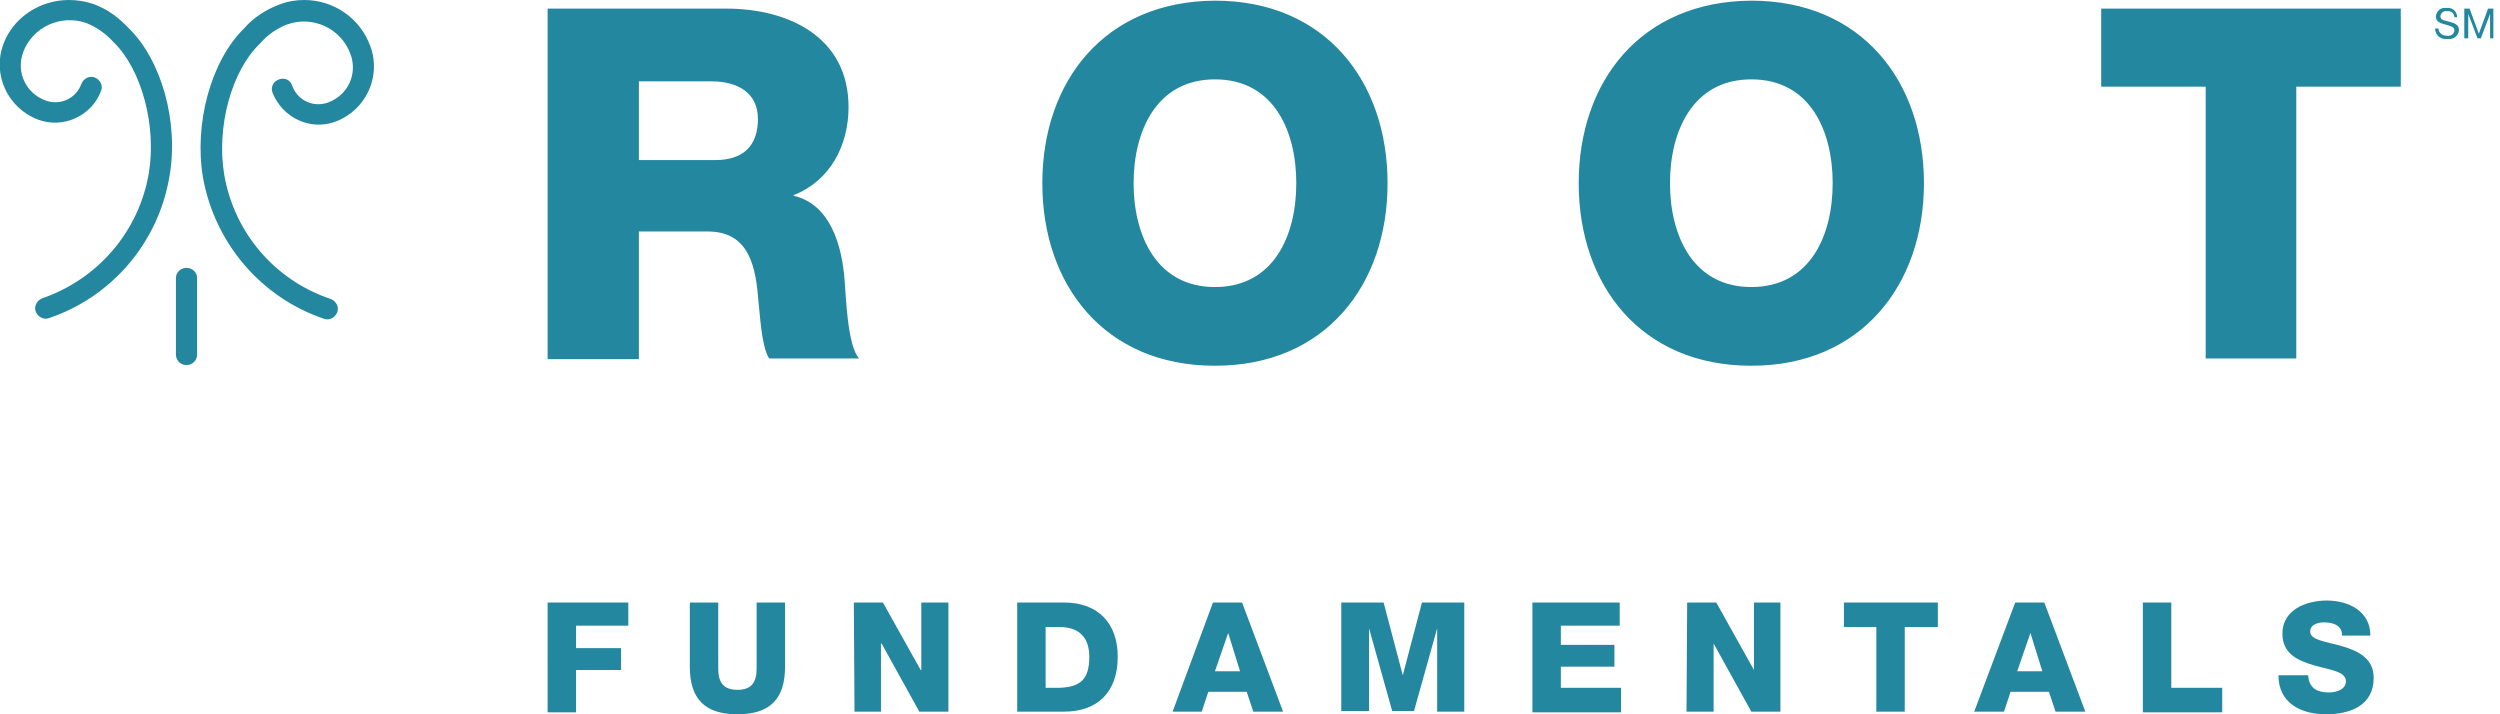 <svg xmlns="http://www.w3.org/2000/svg" width="378px" height="108px" viewBox="0 0 378 108">
	<path fill="#23879F" d="M46,0c4.5,0,8.5,2.8,10,7c1.7,4.6-0.7,9.7-5.3,11.4c-3.8,1.4-8-0.6-9.5-4.4c-0.3-0.8,0.1-1.7,1-2 s1.7,0.1,2,1l0,0c0.8,2.2,3.2,3.3,5.4,2.5l0,0c3-1.1,4.5-4.3,3.4-7.3c-1.4-3.9-5.7-5.9-9.6-4.5l0,0c-1.5,0.6-2.9,1.5-4,2.8l-0.1,0.1 c-4.3,4.1-6.6,12.6-5.4,19.8c1.5,8.8,7.7,16,16.1,18.8c0.8,0.3,1.3,1.2,1,2s-1.2,1.3-2,1C39.5,45,32.5,36.8,30.7,26.9 c-1.4-8.2,1.2-17.7,6.2-22.6c1.4-1.6,3.2-2.8,5.3-3.6C43.5,0.2,44.7,0,46,0 M10.4,0c1.3,0,2.5,0.2,3.7,0.6c2,0.7,3.8,2,5.3,3.6 c5,4.8,7.7,14.3,6.2,22.6c-1.7,9.9-8.7,18.1-18.2,21.3c-0.8,0.3-1.7-0.2-2-1s0.2-1.7,1-2C14.8,42.2,21,35,22.5,26.2 c1.2-7.2-1.1-15.7-5.3-19.8l-0.1-0.1c-1.1-1.2-2.5-2.2-4-2.8C9.2,2.1,4.9,4.1,3.5,7.9l0,0c-1.1,3,0.4,6.2,3.4,7.3 c2.2,0.8,4.6-0.3,5.4-2.5c0.3-0.8,1.2-1.3,2-1s1.3,1.2,1,2l0,0c-1.4,3.8-5.7,5.8-9.5,4.4c-4.6-1.7-7-6.8-5.3-11.4l0,0 C1.9,2.8,5.9,0,10.4,0 M28.2,40.5c0.9,0,1.6,0.7,1.6,1.5l0,0v11.6c0,0.9-0.7,1.6-1.6,1.6s-1.6-0.7-1.6-1.6V42 C26.6,41.2,27.3,40.5,28.2,40.5 M96.6,24.2h11.6c4.2,0,6.4-2.2,6.4-6.2s-3.1-5.7-7-5.7h-11V24.2L96.6,24.2z M82.8,1.3h27 c9.3,0,18.5,4.2,18.5,14.9c0,5.7-2.7,11.1-8.3,13.3v0.1c5.6,1.3,7.3,7.6,7.7,12.7c0.2,2.2,0.4,10,2.2,11.9h-13.6 c-1.2-1.8-1.4-7-1.6-8.4c-0.4-5.3-1.3-10.8-7.7-10.8H96.6v19.3H82.8V1.3z M183.7,43.4c8.9,0,12.3-7.8,12.3-15.7S192.6,12,183.7,12 c-8.9,0-12.3,7.9-12.3,15.7C171.4,35.5,174.8,43.4,183.7,43.4 M183.7,0.1c16.7,0,26.1,12.2,26.1,27.6s-9.4,27.6-26.1,27.6 s-26.1-12.2-26.1-27.6S167,0.2,183.7,0.1 M264.8,43.4c8.9,0,12.3-7.8,12.3-15.7S273.7,12,264.8,12s-12.3,7.9-12.3,15.7 C252.5,35.5,255.9,43.4,264.8,43.4 M264.8,0.1c16.7,0,26.1,12.2,26.1,27.6c0,15.3-9.4,27.6-26.1,27.6s-26.1-12.2-26.1-27.6 S248.1,0.2,264.8,0.1 M363,13.1h-15.8v41.1h-13.7V13.1h-15.8V1.3H363V13.1z M371.1,2.6c0-0.6-0.5-1-1.1-0.9l0,0 c-0.5-0.1-0.9,0.2-1,0.7v0.1c0,0.6,0.7,0.6,1.4,0.8c0.7,0.2,1.4,0.4,1.4,1.3c-0.1,0.8-0.8,1.4-1.7,1.3c0,0,0,0-0.1,0 c-0.9,0.1-1.7-0.5-1.8-1.4c0-0.1,0-0.2,0-0.2h0.5c0,0.6,0.5,1.1,1.2,1.1h0.1c0.5,0.1,1-0.2,1.1-0.7V4.6c0-0.6-0.7-0.7-1.4-0.9 c-0.7-0.2-1.4-0.4-1.4-1.2c0.1-0.8,0.7-1.4,1.5-1.3h0.1c0.8-0.1,1.5,0.4,1.6,1.2c0,0.1,0,0.1,0,0.2H371.1L371.1,2.6z M376.2,1.3 l-1.4,3.8l-1.4-3.8h-0.8v4.5h0.6V2.1l0,0l1.4,3.7h0.5l1.4-3.7l0,0v3.7h0.5V1.3H376.2z M82.8,91.1H95v3.5h-7.9V98h6.8v3.3h-6.8v6.4 h-4.3V91.1z M118.7,100.8c0,4.8-2.2,7.2-7.2,7.2s-7.2-2.4-7.2-7.2v-9.7h4.3v10c0,2.1,0.8,3.2,2.9,3.2s2.9-1.1,2.9-3.2v-10h4.3 C118.7,91.1,118.7,100.8,118.7,100.8z M129.1,91.1h4.4l5.7,10.2h0.1V91.1h4.1v16.5H139l-5.7-10.3h-0.1v10.3h-4L129.1,91.1 L129.1,91.1z M153.8,91.1h7.1c5.1,0,8.1,3.1,8.1,8.2c0,5.4-3.1,8.3-8.1,8.3h-7.1V91.1z M158.1,104h2c3.3-0.1,4.6-1.3,4.6-4.7 c0-3-1.6-4.5-4.6-4.5h-2V104L158.1,104z M183.4,91.1h4.4l6.2,16.5h-4.5l-1-3h-5.8l-1,3h-4.4L183.4,91.1z M183.7,101.5h3.8l-1.8-5.8 l0,0L183.7,101.5z M202.8,91.1h6.4l2.9,11l0,0l2.9-11h6.4v16.5h-4.1V95l0,0l-3.5,12.5h-3.3L207,95l0,0v12.5h-4.2V91.1z M231.7,91.1 h13.2v3.5H236v2.9h8.1v3.3H236v3.2h9.1v3.7h-13.4V91.1z M255.1,91.1h4.4l5.7,10.2l0,0V91.1h4v16.5h-4.4l-5.7-10.3l0,0v10.3H255 L255.1,91.1L255.1,91.1z M292.9,94.8H288v12.8h-4.3V94.8h-4.9v-3.7H293v3.7H292.9z M304.7,91.1h4.4l6.2,16.5h-4.5l-1-3H304l-1,3 h-4.5L304.7,91.1z M305,101.5h3.8l-1.8-5.8l0,0L305,101.5z M324,91.1h4.3V104h7.7v3.7h-12V91.1L324,91.1z M349,102.1 c0.1,1.9,1.3,2.6,3.1,2.6c1.3,0,2.6-0.5,2.6-1.7c0-1.5-2.4-1.7-4.8-2.4c-2.4-0.7-4.8-1.7-4.8-4.8c0-3.6,3.6-5,6.7-5 c3.3,0,6.6,1.6,6.6,5.3h-4.3c0.1-1.5-1.3-2-2.7-2c-0.9,0-2.1,0.3-2.1,1.4c0,1.3,2.4,1.5,4.8,2.2c2.4,0.7,4.8,1.8,4.8,4.8 c0,4.2-3.6,5.5-7.2,5.5c-3.8,0-7.2-1.7-7.2-5.9H349L349,102.1z"/>
</svg>
